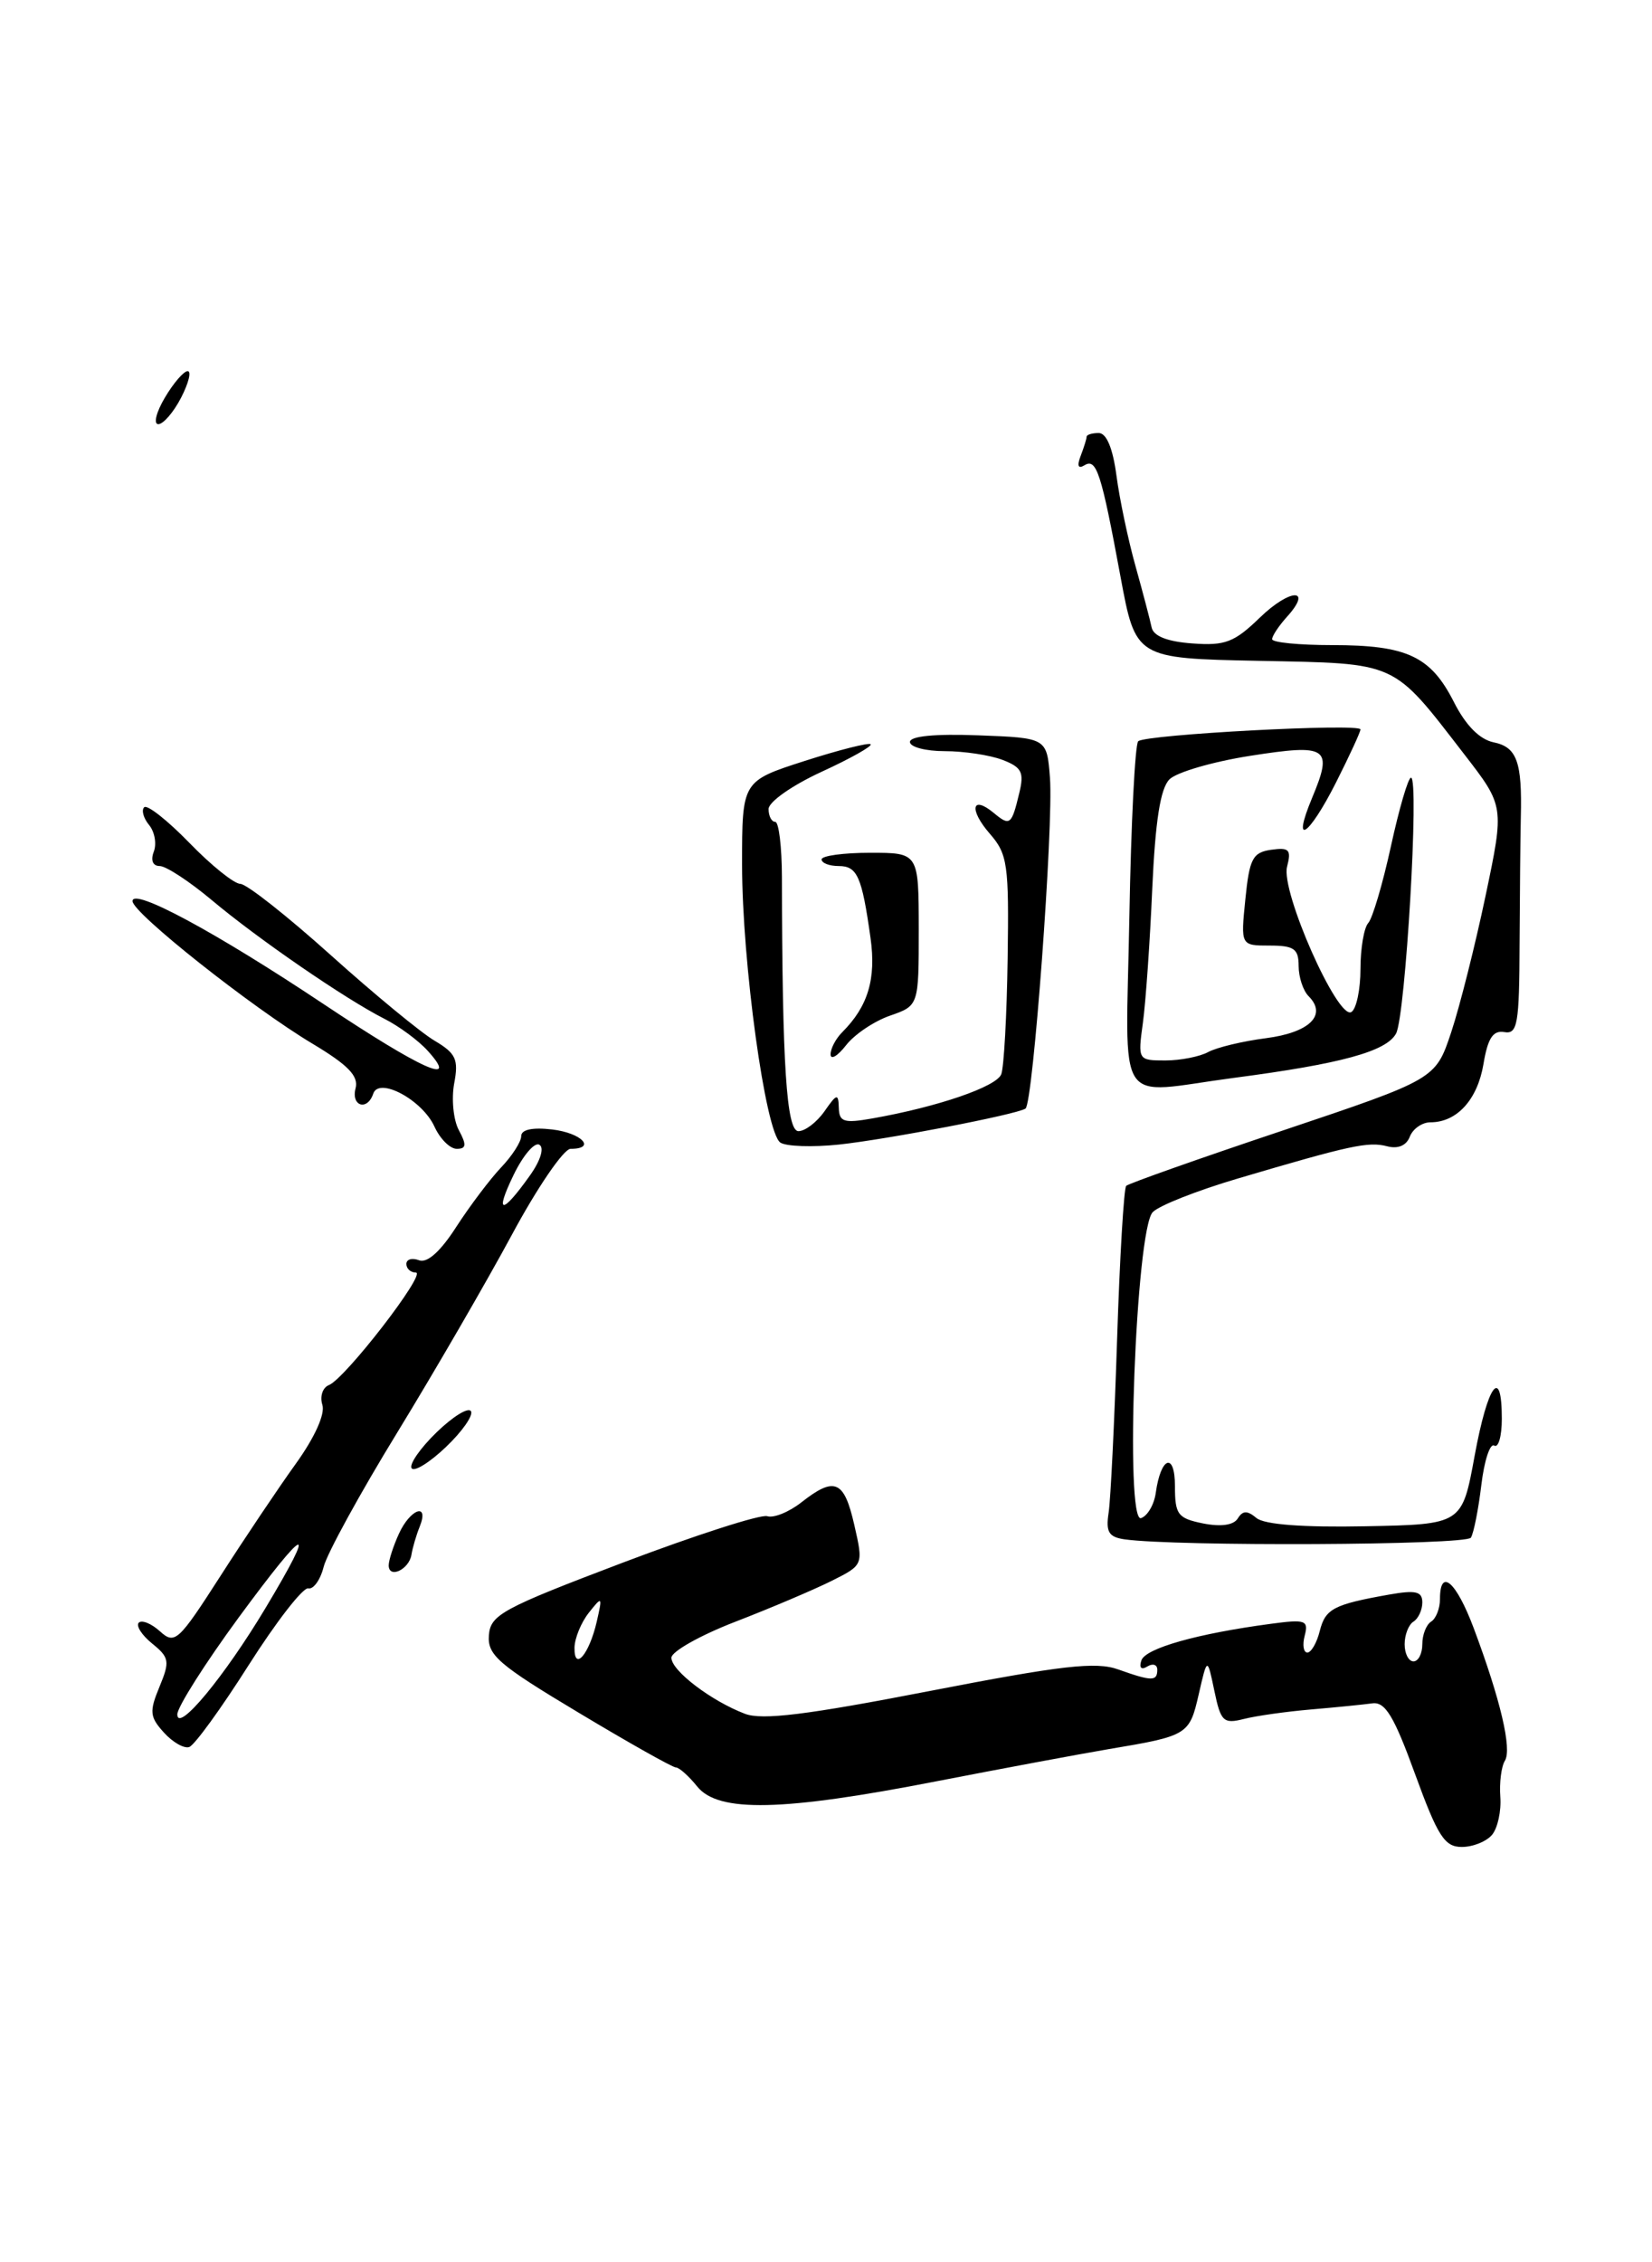 <?xml version="1.0" encoding="UTF-8" standalone="no"?>
<!DOCTYPE svg PUBLIC "-//W3C//DTD SVG 1.1//EN" "http://www.w3.org/Graphics/SVG/1.1/DTD/svg11.dtd" >
<svg xmlns="http://www.w3.org/2000/svg" xmlns:xlink="http://www.w3.org/1999/xlink" version="1.1" viewBox="0 0 187 256">
 <g >
 <path fill="currentColor"
d=" M 168.90 207.62 C 169.53 206.86 169.95 204.93 169.83 203.34 C 169.71 201.75 169.94 199.90 170.35 199.24 C 171.16 197.92 169.86 192.37 166.83 184.27 C 164.84 178.96 163.00 177.36 163.00 180.94 C 163.00 182.01 162.55 183.16 162.00 183.50 C 161.45 183.84 161.00 184.99 161.00 186.06 C 161.00 187.13 160.55 188.00 160.00 188.00 C 159.45 188.00 159.00 187.13 159.00 186.06 C 159.00 184.99 159.45 183.84 160.00 183.50 C 160.55 183.16 161.00 182.18 161.00 181.33 C 161.00 180.08 160.26 179.91 157.25 180.44 C 150.95 181.56 150.03 182.04 149.39 184.57 C 149.06 185.90 148.42 187.00 147.99 187.00 C 147.55 187.00 147.41 186.14 147.69 185.08 C 148.14 183.35 147.77 183.22 143.85 183.75 C 135.51 184.86 129.66 186.52 129.20 187.89 C 128.92 188.73 129.19 189.00 129.87 188.58 C 130.49 188.20 131.00 188.36 131.00 188.94 C 131.00 190.27 130.39 190.27 126.57 188.91 C 124.05 188.01 120.20 188.45 105.20 191.36 C 91.34 194.05 86.28 194.68 84.32 193.93 C 80.51 192.48 76.00 189.05 76.00 187.59 C 76.00 186.89 79.26 185.05 83.25 183.51 C 87.24 181.97 92.13 179.89 94.12 178.90 C 97.74 177.09 97.74 177.09 96.70 172.55 C 95.55 167.50 94.48 167.05 90.72 170.00 C 89.32 171.10 87.58 171.81 86.84 171.57 C 86.10 171.34 78.76 173.70 70.52 176.82 C 56.84 182.01 55.52 182.72 55.34 185.05 C 55.17 187.29 56.42 188.37 65.49 193.80 C 71.17 197.21 76.13 200.00 76.50 200.00 C 76.87 200.00 77.97 200.97 78.93 202.17 C 81.33 205.13 88.57 204.97 106.00 201.57 C 113.42 200.13 122.20 198.49 125.50 197.93 C 134.46 196.43 134.64 196.32 135.69 191.73 C 136.66 187.50 136.66 187.50 137.46 191.33 C 138.18 194.80 138.48 195.10 140.79 194.52 C 142.19 194.16 145.62 193.68 148.42 193.44 C 151.21 193.20 154.33 192.89 155.34 192.75 C 156.80 192.55 157.79 194.18 160.18 200.75 C 162.75 207.80 163.52 209.00 165.47 209.00 C 166.73 209.00 168.27 208.38 168.90 207.62 Z  M 18.55 196.05 C 16.95 194.29 16.89 193.68 18.05 190.88 C 19.25 187.99 19.17 187.56 17.22 185.98 C 16.05 185.03 15.37 183.97 15.71 183.62 C 16.06 183.28 17.14 183.72 18.12 184.61 C 19.79 186.12 20.20 185.74 24.94 178.36 C 27.71 174.04 31.57 168.29 33.51 165.60 C 35.64 162.63 36.82 160.01 36.49 158.97 C 36.19 158.02 36.52 157.02 37.22 156.74 C 39.05 156.04 48.35 144.00 47.07 144.00 C 46.48 144.00 46.00 143.56 46.00 143.03 C 46.00 142.50 46.64 142.31 47.43 142.61 C 48.35 142.97 49.86 141.62 51.65 138.83 C 53.19 136.45 55.47 133.43 56.72 132.11 C 57.97 130.80 59.00 129.20 59.00 128.56 C 59.00 127.82 60.27 127.55 62.50 127.81 C 65.84 128.20 67.55 130.00 64.59 130.00 C 63.81 130.00 60.81 134.39 57.93 139.75 C 55.04 145.11 49.22 155.15 45.00 162.05 C 40.77 168.95 37.01 175.81 36.64 177.29 C 36.27 178.77 35.48 179.88 34.89 179.74 C 34.30 179.61 31.27 183.51 28.15 188.42 C 25.04 193.32 22.01 197.50 21.42 197.69 C 20.83 197.89 19.54 197.15 18.55 196.05 Z  M 30.07 181.94 C 36.01 172.03 34.80 172.46 27.03 183.02 C 23.20 188.24 20.07 193.18 20.07 194.00 C 20.08 196.15 25.40 189.74 30.07 181.94 Z  M 59.97 133.04 C 61.18 131.35 61.63 129.89 61.06 129.54 C 60.52 129.20 59.20 130.75 58.13 132.97 C 55.96 137.45 56.81 137.48 59.97 133.04 Z  M 44.00 177.13 C 44.00 176.56 44.52 174.95 45.16 173.55 C 46.45 170.72 48.62 169.98 47.51 172.75 C 47.12 173.71 46.70 175.15 46.57 175.95 C 46.29 177.62 44.00 178.68 44.00 177.13 Z  M 127.29 174.19 C 125.50 173.93 125.16 173.35 125.49 171.19 C 125.72 169.71 126.15 160.89 126.45 151.58 C 126.75 142.28 127.22 134.45 127.48 134.19 C 127.74 133.93 135.73 131.10 145.23 127.92 C 162.50 122.12 162.50 122.12 164.27 116.81 C 165.24 113.89 166.99 106.94 168.16 101.37 C 170.29 91.23 170.29 91.23 165.76 85.37 C 157.53 74.72 158.35 75.10 142.49 74.78 C 128.55 74.50 128.55 74.50 126.83 65.22 C 124.66 53.49 124.12 51.81 122.76 52.65 C 122.04 53.09 121.89 52.72 122.33 51.58 C 122.70 50.62 123.00 49.65 123.00 49.42 C 123.00 49.19 123.62 49.00 124.37 49.00 C 125.25 49.00 125.97 50.72 126.38 53.83 C 126.73 56.48 127.70 61.09 128.54 64.08 C 129.37 67.06 130.19 70.17 130.36 71.00 C 130.57 71.99 132.15 72.61 134.98 72.81 C 138.68 73.09 139.73 72.68 142.62 69.88 C 146.05 66.56 148.66 66.51 145.66 69.82 C 144.75 70.83 144.00 71.96 144.00 72.33 C 144.00 72.70 147.06 73.00 150.80 73.00 C 159.25 73.00 161.94 74.25 164.57 79.43 C 165.91 82.08 167.48 83.67 169.07 84.00 C 171.71 84.54 172.31 86.21 172.15 92.50 C 172.10 94.70 172.04 101.13 172.01 106.79 C 171.98 115.91 171.78 117.05 170.28 116.79 C 169.00 116.57 168.41 117.48 167.92 120.42 C 167.24 124.45 164.91 127.00 161.92 127.00 C 160.98 127.00 159.94 127.73 159.59 128.61 C 159.21 129.63 158.25 130.04 157.01 129.71 C 154.89 129.16 152.91 129.58 140.12 133.36 C 135.51 134.72 131.17 136.43 130.48 137.17 C 128.57 139.18 127.31 172.40 129.16 171.79 C 129.90 171.54 130.65 170.25 130.83 168.92 C 131.40 164.82 133.00 164.27 133.00 168.18 C 133.00 171.39 133.32 171.81 136.18 172.39 C 138.21 172.79 139.64 172.59 140.11 171.83 C 140.67 170.92 141.19 170.91 142.23 171.78 C 143.12 172.52 147.49 172.85 154.56 172.71 C 165.50 172.50 165.50 172.50 166.92 164.75 C 168.41 156.64 170.00 154.48 170.00 160.56 C 170.00 162.52 169.61 163.88 169.14 163.58 C 168.66 163.29 168.01 165.30 167.68 168.05 C 167.35 170.80 166.82 173.48 166.50 174.00 C 165.97 174.86 133.09 175.01 127.29 174.19 Z  M 46.59 166.14 C 46.31 165.69 47.58 163.86 49.43 162.07 C 51.27 160.29 53.01 159.21 53.31 159.69 C 53.60 160.16 52.32 161.99 50.47 163.75 C 48.61 165.52 46.87 166.59 46.59 166.14 Z  M 49.18 127.49 C 47.80 124.46 42.89 121.83 42.25 123.76 C 41.58 125.75 39.72 125.18 40.25 123.15 C 40.61 121.76 39.41 120.52 35.35 118.09 C 28.51 114.00 15.00 103.30 15.00 101.97 C 15.00 100.41 24.42 105.48 36.60 113.60 C 47.75 121.03 52.11 122.99 48.41 118.90 C 47.36 117.74 45.15 116.11 43.50 115.28 C 39.08 113.04 29.16 106.22 23.94 101.83 C 21.43 99.73 18.79 98.00 18.08 98.00 C 17.30 98.00 17.03 97.36 17.41 96.37 C 17.75 95.48 17.51 94.12 16.87 93.35 C 16.24 92.58 15.99 91.68 16.32 91.35 C 16.65 91.01 18.95 92.82 21.43 95.37 C 23.90 97.92 26.50 100.01 27.21 100.02 C 27.92 100.03 32.52 103.66 37.44 108.08 C 42.36 112.50 47.65 116.86 49.20 117.77 C 51.61 119.20 51.93 119.88 51.41 122.61 C 51.09 124.36 51.32 126.74 51.94 127.89 C 52.84 129.56 52.78 130.00 51.70 130.00 C 50.94 130.00 49.81 128.87 49.18 127.49 Z  M 88.33 129.29 C 86.64 128.13 84.00 108.90 84.00 97.82 C 84.00 88.39 84.00 88.39 91.08 86.11 C 94.98 84.86 98.34 84.01 98.55 84.22 C 98.77 84.43 96.26 85.84 92.97 87.35 C 89.67 88.87 87.00 90.74 87.00 91.55 C 87.00 92.35 87.34 93.00 87.75 93.00 C 88.16 93.00 88.50 95.81 88.51 99.25 C 88.54 120.50 89.03 128.00 90.38 128.00 C 91.14 128.00 92.46 126.99 93.33 125.75 C 94.73 123.74 94.90 123.70 94.95 125.36 C 94.99 126.96 95.53 127.13 98.75 126.56 C 106.13 125.26 112.79 122.98 113.34 121.56 C 113.64 120.77 113.97 114.88 114.06 108.49 C 114.22 97.82 114.06 96.65 112.04 94.34 C 109.66 91.60 109.99 89.92 112.50 92.00 C 114.32 93.51 114.51 93.37 115.38 89.73 C 115.95 87.39 115.66 86.82 113.46 85.98 C 112.03 85.44 109.10 85.00 106.93 85.00 C 104.77 85.00 103.00 84.53 103.00 83.96 C 103.00 83.30 105.85 83.02 110.75 83.21 C 118.50 83.50 118.50 83.50 118.85 88.00 C 119.27 93.39 116.94 124.92 116.08 125.45 C 114.97 126.14 100.44 128.93 94.95 129.52 C 91.95 129.83 88.97 129.73 88.33 129.29 Z  M 127.84 103.75 C 128.03 93.16 128.48 84.22 128.84 83.88 C 129.66 83.11 154.00 81.82 154.00 82.54 C 154.00 82.83 152.76 85.51 151.25 88.51 C 148.15 94.65 146.16 95.96 148.52 90.30 C 150.92 84.56 150.31 84.15 141.51 85.53 C 137.29 86.19 133.18 87.39 132.38 88.19 C 131.35 89.22 130.78 92.86 130.43 100.57 C 130.17 106.58 129.69 113.41 129.37 115.75 C 128.79 119.96 128.82 120.00 131.91 120.00 C 133.62 120.00 135.81 119.57 136.76 119.05 C 137.72 118.53 140.66 117.82 143.31 117.48 C 148.24 116.84 150.26 114.86 148.13 112.73 C 147.51 112.11 147.00 110.57 147.00 109.30 C 147.00 107.37 146.48 107.00 143.72 107.00 C 140.44 107.00 140.44 107.00 140.97 101.75 C 141.43 97.16 141.80 96.46 143.89 96.16 C 145.94 95.87 146.19 96.15 145.69 98.08 C 144.96 100.86 151.44 115.47 152.97 114.52 C 153.54 114.17 154.00 111.97 154.00 109.64 C 154.00 107.31 154.40 104.97 154.88 104.45 C 155.36 103.93 156.52 100.01 157.45 95.75 C 158.38 91.49 159.40 88.00 159.72 88.00 C 160.68 88.00 159.10 114.95 158.03 116.95 C 156.94 118.98 151.82 120.38 139.68 121.97 C 126.02 123.77 127.44 125.97 127.84 103.75 Z  M 94.02 119.32 C 94.01 118.67 94.60 117.54 95.34 116.80 C 98.26 113.88 99.19 110.77 98.54 106.14 C 97.56 99.16 97.04 98.00 94.93 98.00 C 93.87 98.00 93.00 97.66 93.00 97.25 C 93.00 96.84 95.47 96.50 98.50 96.50 C 103.99 96.50 103.99 96.50 104.00 105.15 C 104.00 113.80 104.00 113.80 100.75 114.93 C 98.96 115.55 96.72 117.05 95.77 118.28 C 94.82 119.50 94.03 119.97 94.02 119.32 Z  M 18.66 45.00 C 19.63 43.35 20.80 42.00 21.24 42.00 C 21.69 42.00 21.35 43.35 20.50 45.00 C 19.65 46.65 18.48 48.00 17.92 48.00 C 17.35 48.00 17.68 46.65 18.66 45.00 Z  M 65.03 186.45 C 65.05 185.38 65.78 183.60 66.65 182.50 C 68.17 180.58 68.21 180.62 67.55 183.50 C 66.70 187.20 64.99 189.20 65.03 186.45 Z "/>
</g>
</svg>